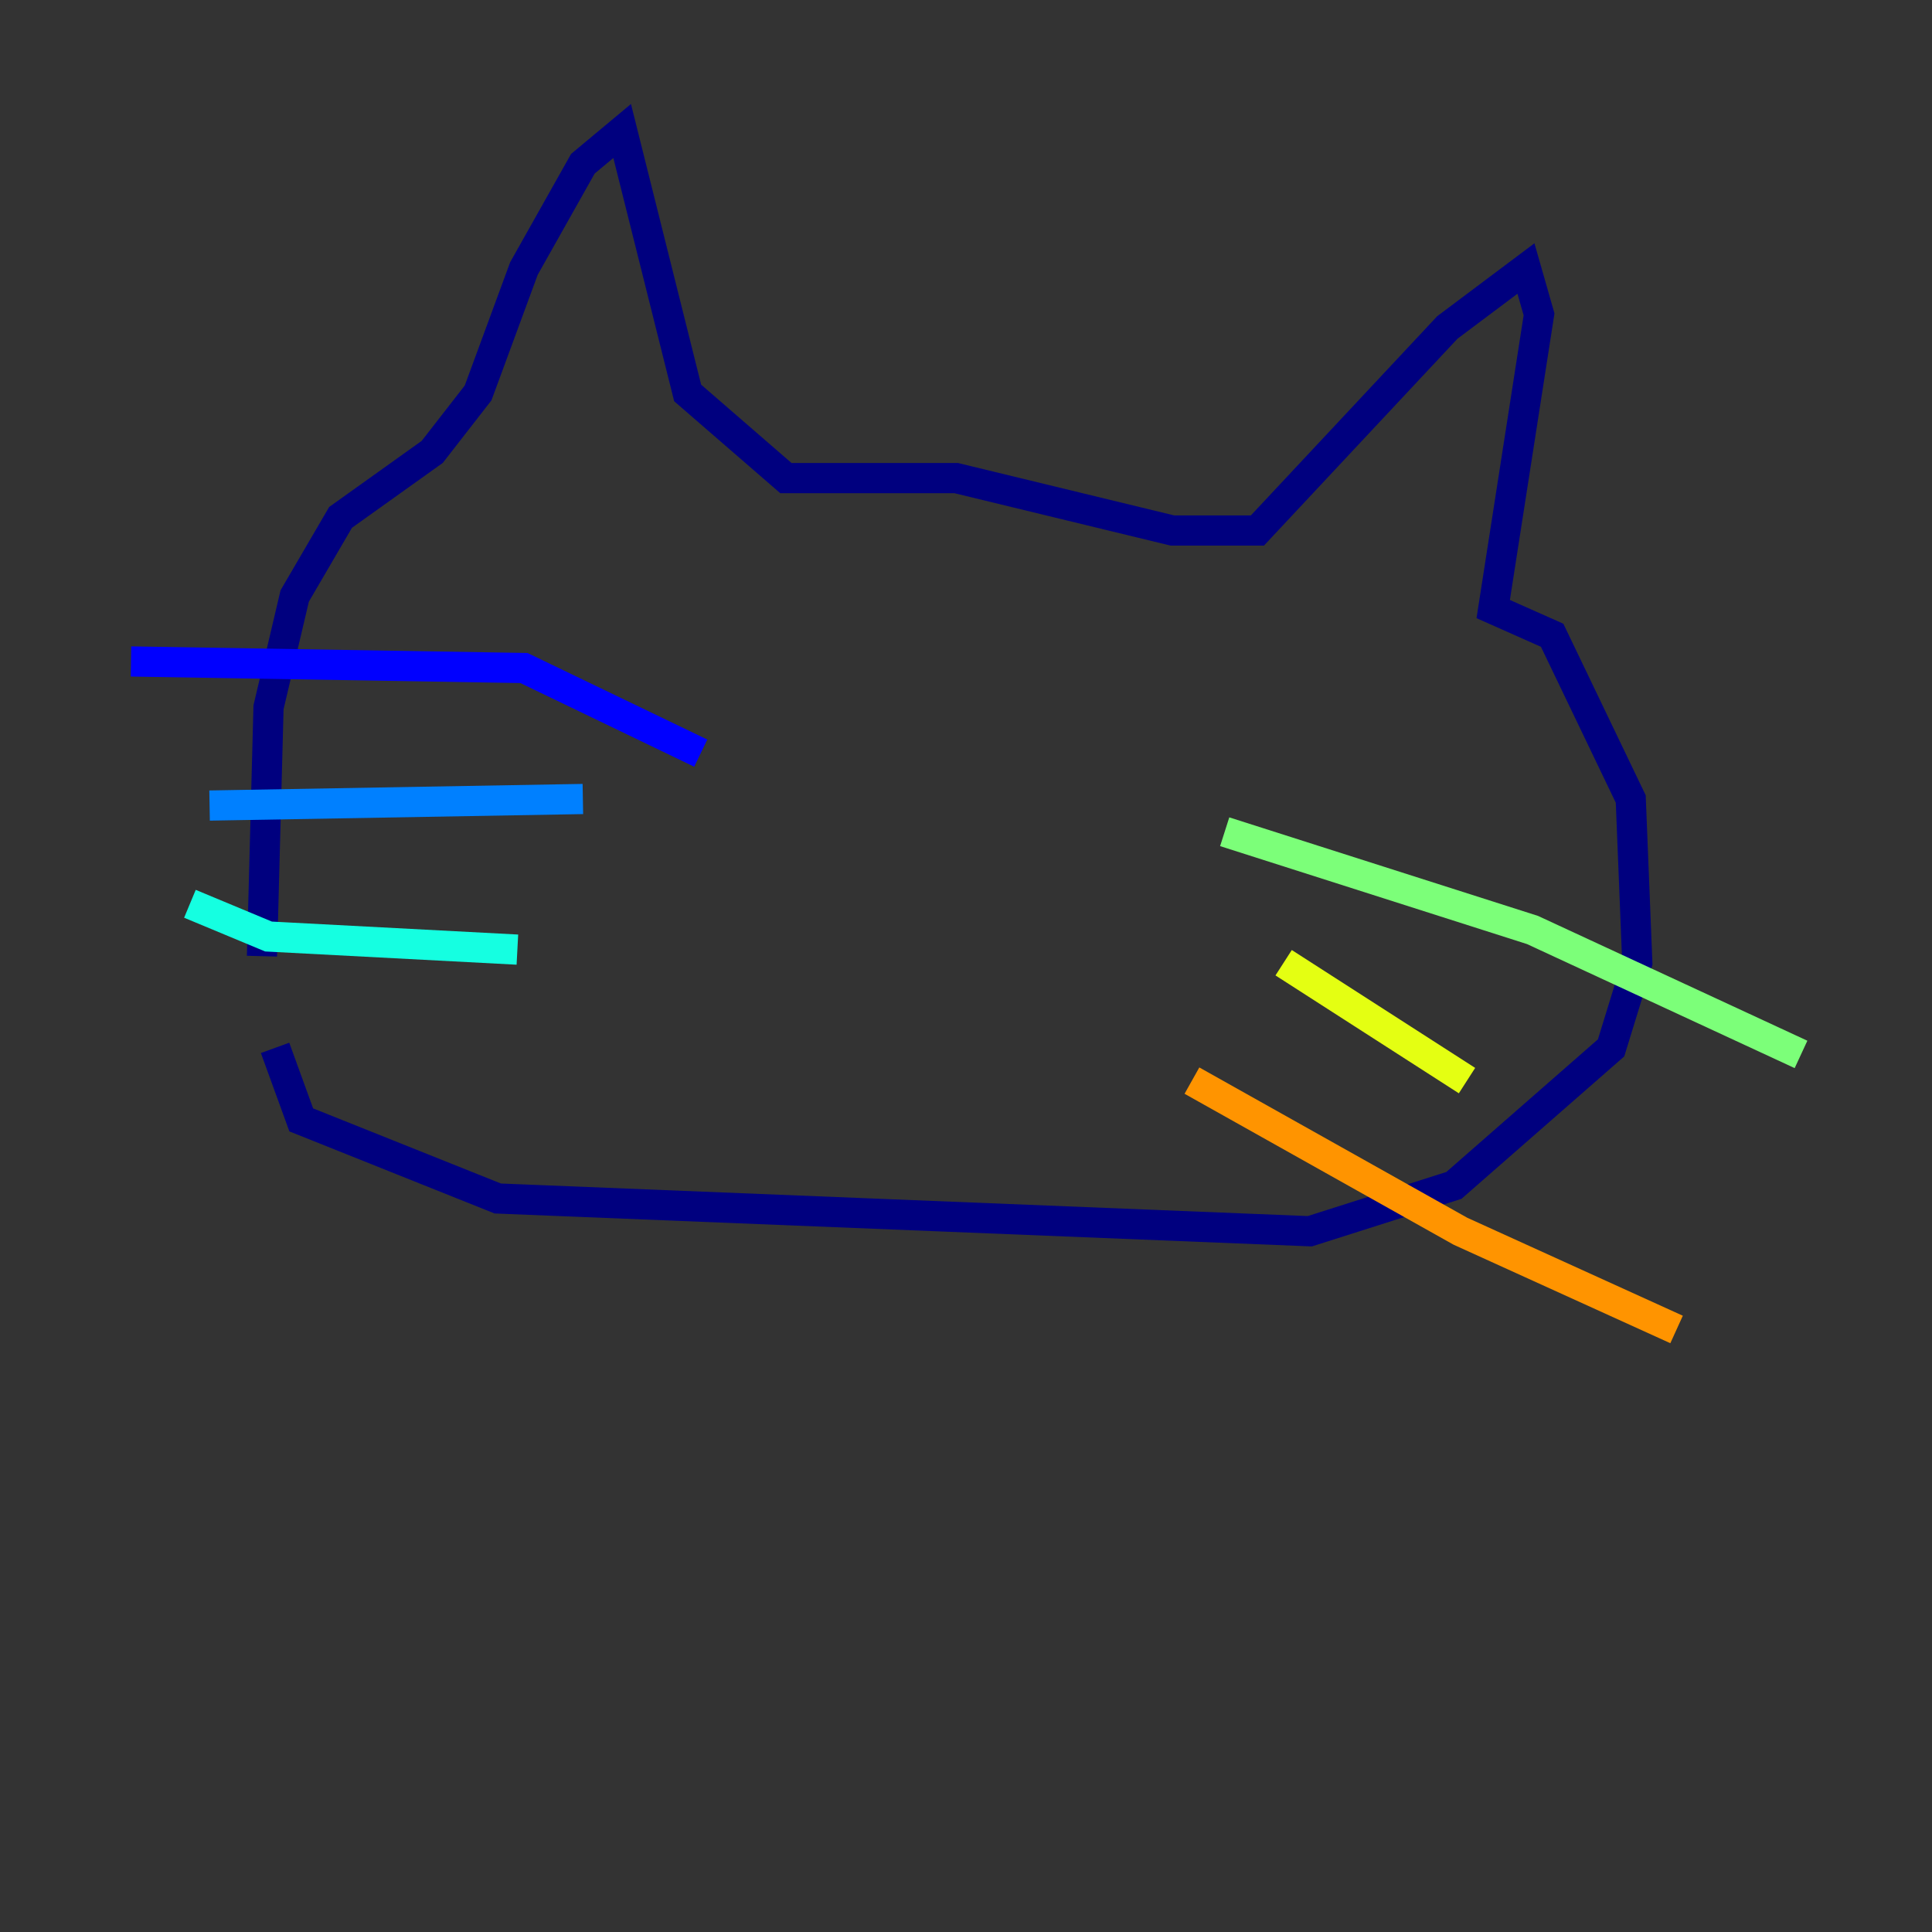 <?xml version="1.0" encoding="utf-8" ?>
<svg baseProfile="tiny" height="128" version="1.2" viewBox="0,0,128,128" width="128" xmlns="http://www.w3.org/2000/svg" xmlns:ev="http://www.w3.org/2001/xml-events" xmlns:xlink="http://www.w3.org/1999/xlink"><rect x="0" y="0" width="128" height="128" fill="#333333" stroke="none"/><defs /><polyline fill="none" points="17.356,63.349 17.79,46.861 19.525,39.485 22.563,34.278 28.637,29.939 31.675,26.034 34.712,17.79 38.617,10.848 41.22,8.678 45.559,26.034 52.068,31.675 63.349,31.675 77.668,35.146 83.308,35.146 95.891,21.695 101.098,17.79 101.966,20.827 98.929,40.352 102.834,42.088 108.041,52.936 108.475,63.783 106.739,69.424 96.325,78.536 86.78,81.573 32.976,79.403 19.959,74.197 18.224,69.424" stroke="#00007f" stroke-width="2" /><polyline fill="none" points="8.678,43.824 34.712,44.258 46.427,49.898" stroke="#0000ff" stroke-width="2" /><polyline fill="none" points="13.885,53.37 38.617,52.936" stroke="#0080ff" stroke-width="2" /><polyline fill="none" points="12.583,59.878 17.79,62.047 34.278,62.915" stroke="#15ffe1" stroke-width="2" /><polyline fill="none" points="81.139,55.105 101.532,61.614 119.322,69.858" stroke="#7cff79" stroke-width="2" /><polyline fill="none" points="85.044,63.783 97.193,71.593" stroke="#e4ff12" stroke-width="2" /><polyline fill="none" points="78.969,71.593 96.759,81.573 111.078,88.081" stroke="#ff9400" stroke-width="2" /><polyline fill="none" points="52.936,37.315 52.936,37.315" stroke="#ff1d00" stroke-width="2" /><polyline fill="none" points="52.936,41.22 52.936,41.22" stroke="#7f0000" stroke-width="2" /></svg>